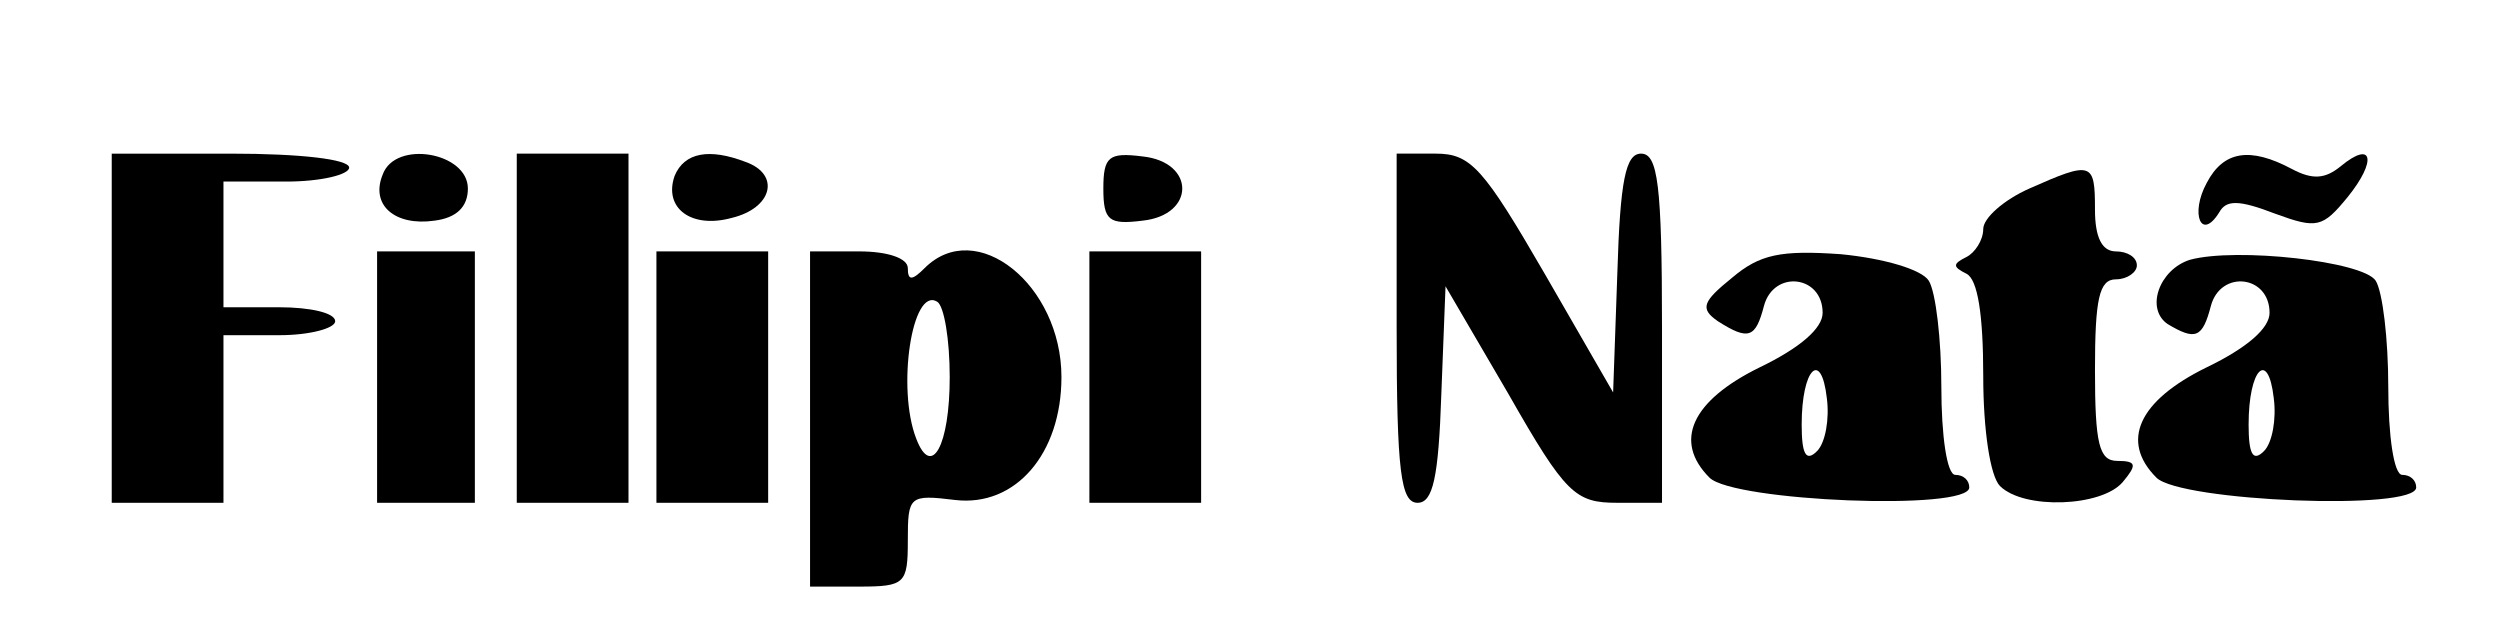 <?xml version="1.0" standalone="no"?>
<!DOCTYPE svg PUBLIC "-//W3C//DTD SVG 20010904//EN"
 "http://www.w3.org/TR/2001/REC-SVG-20010904/DTD/svg10.dtd">
<svg version="1.0" xmlns="http://www.w3.org/2000/svg"
 width="179pt" height="46pt" viewBox="0 0 179 46"
 preserveAspectRatio="xMidYMid meet">

<g transform="translate(0,46) scale(0.1,-0.1)"
fill="#000000" stroke="none">
<path d="M80 225 l0 -125 40 0 40 0 0 60 0 60 40 0 c22 0 40 5 40 10 0 6 -18
10 -40 10 l-40 0 0 45 0 45 45 0 c25 0 45 5 45 10 0 6 -35 10 -85 10 l-85 0 0
-125z"/>
<path d="M274 335 c-9 -22 9 -37 37 -33 16 2 24 10 24 23 0 26 -52 35 -61 10z"/>
<path d="M370 225 l0 -125 40 0 40 0 0 125 0 125 -40 0 -40 0 0 -125z"/>
<path d="M483 334 c-8 -23 12 -38 41 -30 29 7 35 31 10 40 -26 10 -44 7 -51
-10z"/>
<path d="M790 325 c0 -23 4 -26 28 -23 38 4 38 42 0 46 -24 3 -28 0 -28 -23z"/>
<path d="M1000 225 c0 -103 3 -125 15 -125 11 0 15 18 17 78 l3 77 45 -77 c41
-72 48 -78 78 -78 l32 0 0 125 c0 103 -3 125 -15 125 -11 0 -15 -19 -17 -86
l-3 -85 -49 85 c-44 76 -53 86 -78 86 l-28 0 0 -125z"/>
<path d="M1580 329 c-12 -22 -4 -42 9 -21 5 9 14 9 40 -1 30 -11 34 -10 52 12
21 26 18 41 -5 22 -11 -9 -20 -10 -35 -2 -30 16 -49 13 -61 -10z"/>
<path d="M1453 325 c-18 -8 -33 -21 -33 -29 0 -8 -6 -17 -12 -20 -10 -5 -10
-7 0 -12 8 -4 12 -29 12 -73 0 -39 5 -72 12 -79 17 -17 73 -15 88 3 10 12 10
15 -4 15 -13 0 -16 12 -16 65 0 51 3 65 15 65 8 0 15 5 15 10 0 6 -7 10 -15
10 -10 0 -15 10 -15 30 0 34 -2 35 -47 15z"/>
<path d="M270 190 l0 -90 35 0 35 0 0 90 0 90 -35 0 -35 0 0 -90z"/>
<path d="M470 190 l0 -90 40 0 40 0 0 90 0 90 -40 0 -40 0 0 -90z"/>
<path d="M580 160 l0 -120 35 0 c33 0 35 2 35 33 0 32 1 33 34 29 43 -5 76 33
76 88 0 66 -61 115 -98 78 -9 -9 -12 -9 -12 0 0 7 -14 12 -35 12 l-35 0 0
-120z m100 30 c0 -49 -13 -73 -24 -44 -14 36 -3 109 15 98 5 -3 9 -27 9 -54z"/>
<path d="M780 190 l0 -90 40 0 40 0 0 90 0 90 -40 0 -40 0 0 -90z"/>
<path d="M1240 261 c-21 -17 -23 -22 -10 -31 22 -14 27 -12 33 11 7 26 42 22
42 -5 0 -11 -16 -25 -45 -39 -49 -24 -62 -53 -36 -79 17 -17 186 -24 186 -7 0
5 -4 9 -10 9 -6 0 -10 28 -10 63 0 34 -4 68 -9 76 -5 8 -32 16 -63 19 -43 3
-58 0 -78 -17z m61 -124 c-8 -8 -11 -2 -11 19 0 40 14 54 18 19 2 -15 -1 -32
-7 -38z"/>
<path d="M1568 274 c-22 -7 -32 -35 -16 -46 20 -12 25 -10 31 13 7 26 42 22
42 -5 0 -11 -16 -25 -45 -39 -49 -24 -62 -53 -36 -79 17 -17 186 -24 186 -7 0
5 -4 9 -10 9 -6 0 -10 28 -10 63 0 34 -4 68 -9 76 -9 14 -100 24 -133 15z m53
-137 c-8 -8 -11 -2 -11 19 0 40 14 54 18 19 2 -15 -1 -32 -7 -38z"/>
</g>
</svg>
